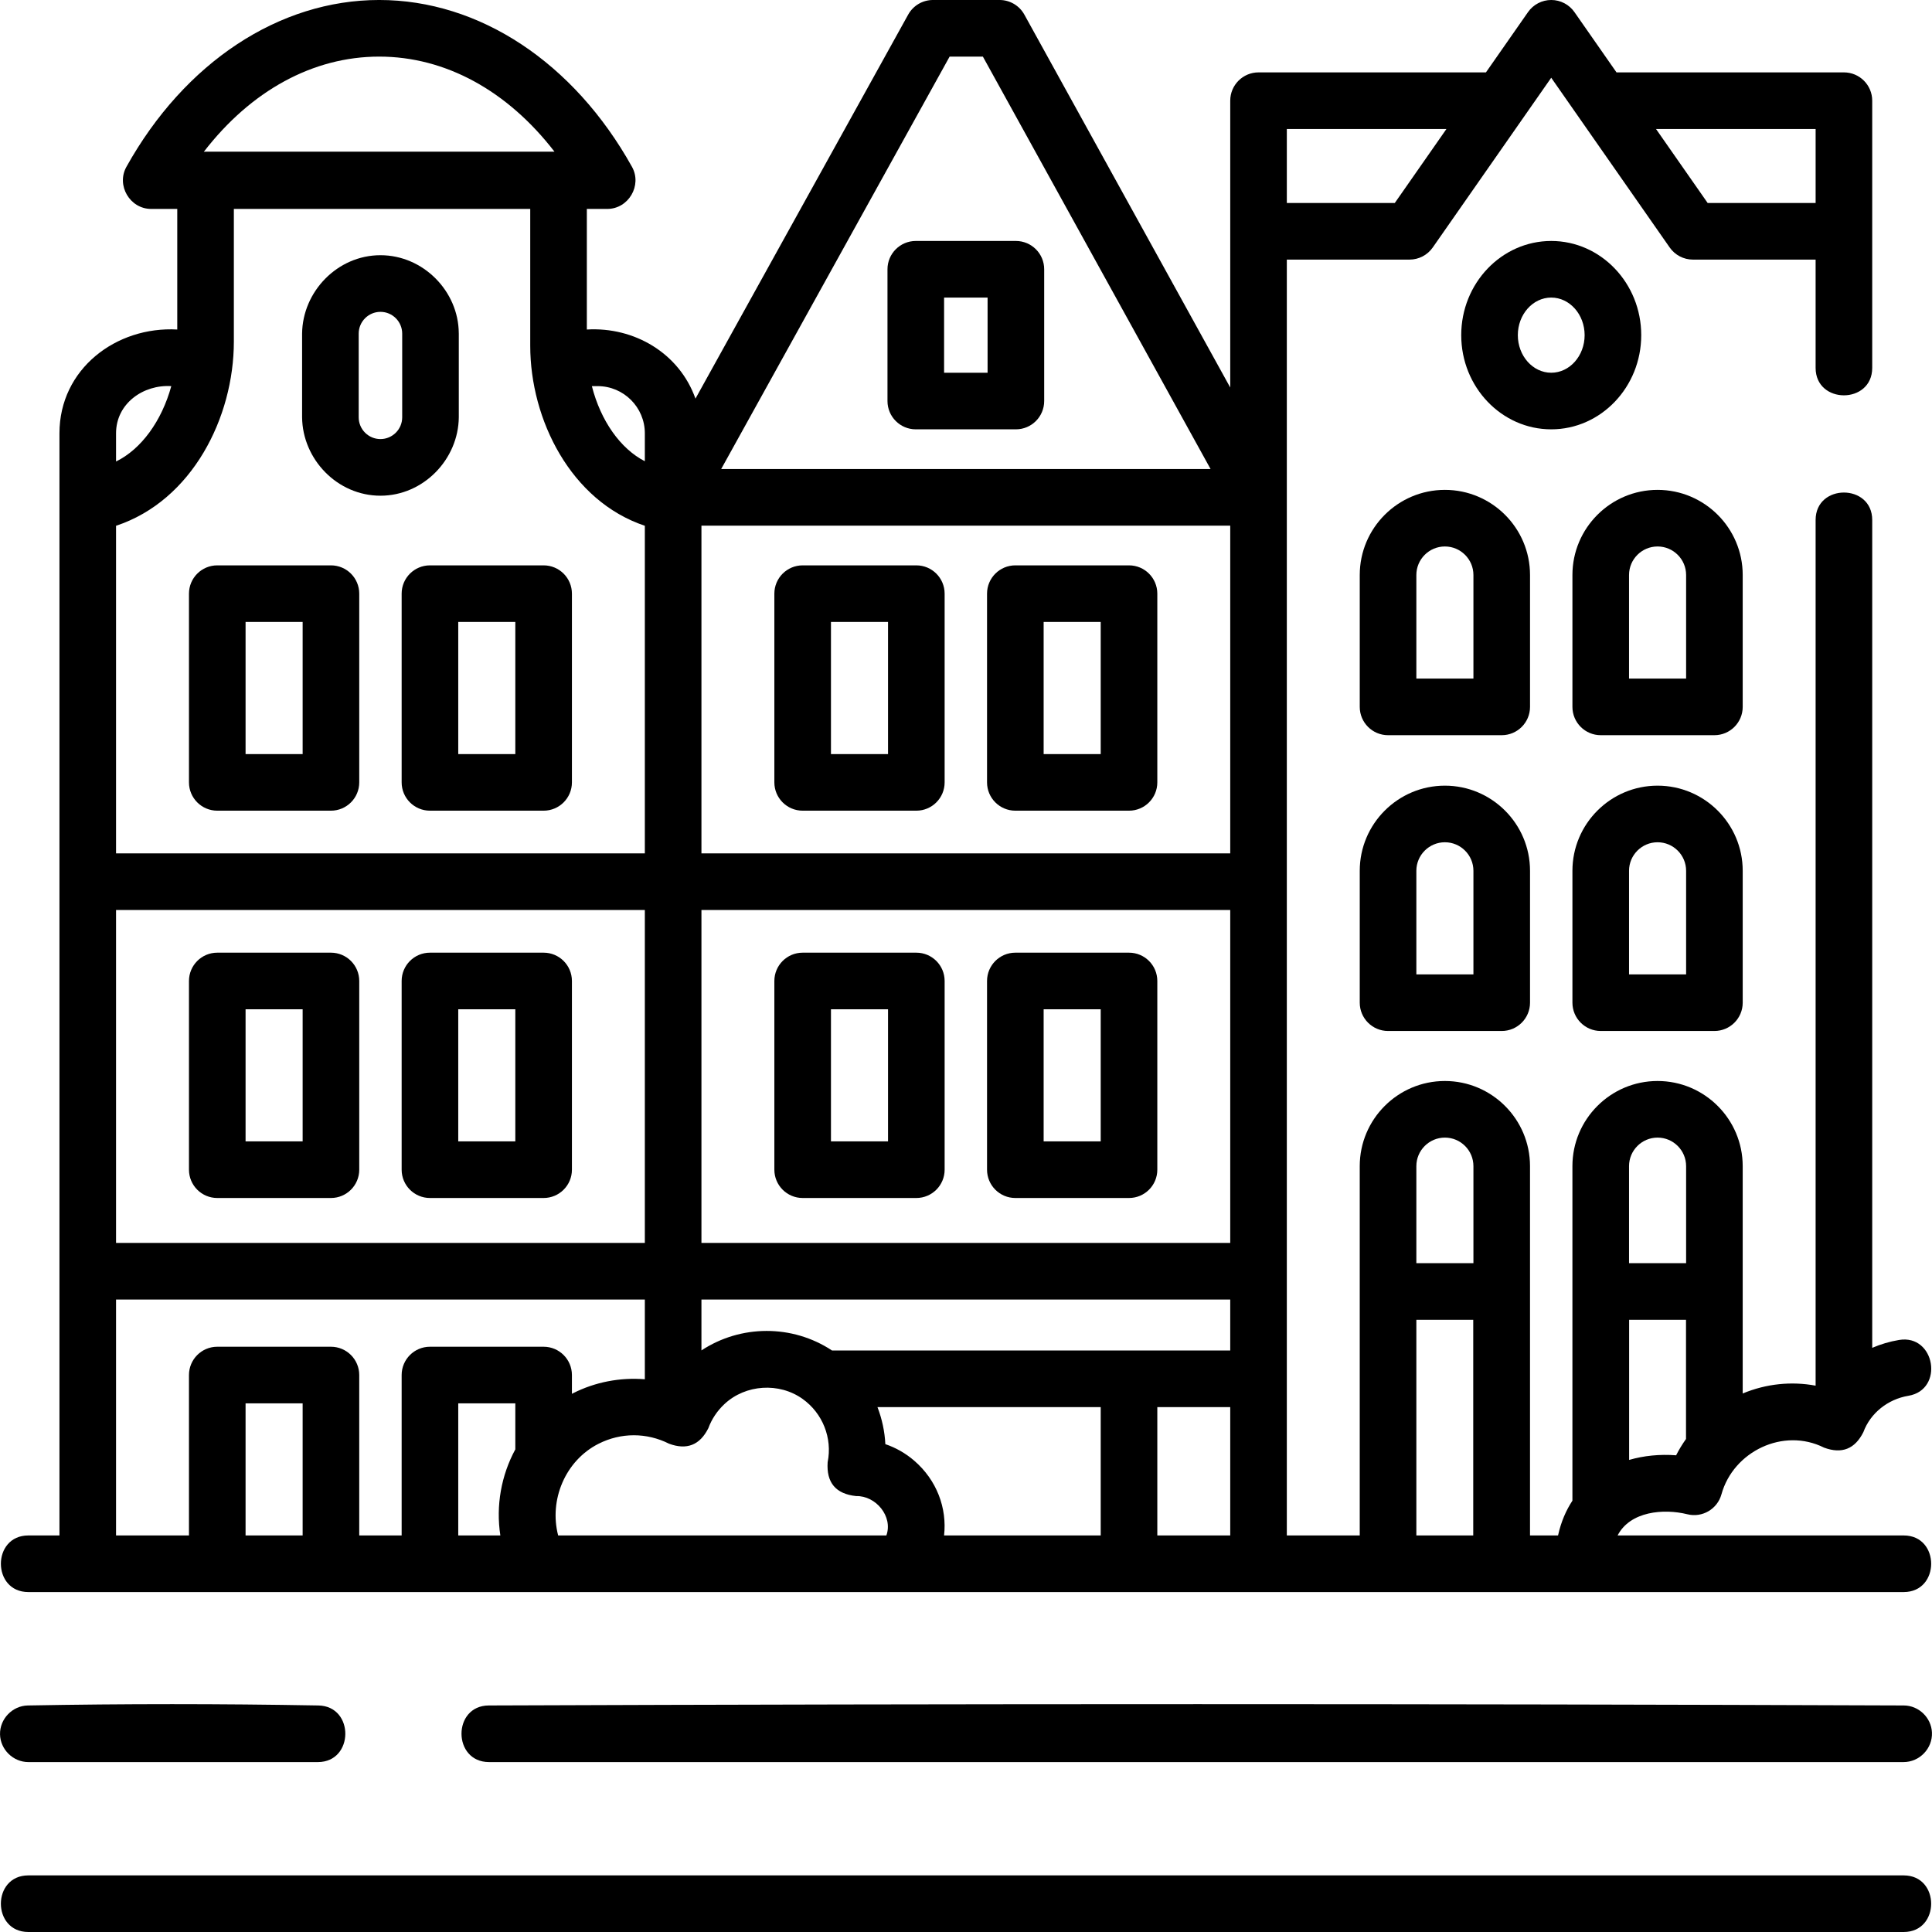<svg id="Layer_1" enable-background="new 0 0 512 512" height="512" viewBox="0 0 512 512" width="512" xmlns="http://www.w3.org/2000/svg"><g><path d="m87.703 252.468h-30.124c-4.142 0-7.5 3.358-7.5 7.5v50.013c0 4.142 3.358 7.5 7.5 7.5h30.125c4.142 0 7.5-3.358 7.5-7.5v-50.013c-.001-4.142-3.359-7.5-7.501-7.5zm-7.5 50.013h-15.124v-35.013h15.125v35.013z"/><path d="m144.066 252.468h-30.125c-4.142 0-7.5 3.358-7.5 7.5v50.013c0 4.142 3.358 7.5 7.5 7.5h30.125c4.142 0 7.5-3.358 7.5-7.5v-50.013c0-4.142-3.358-7.5-7.5-7.5zm-7.5 50.013h-15.125v-35.013h15.125z"/><path d="m242.693 113.778h26.527c4.142 0 7.5-3.358 7.5-7.5v-34.919c0-4.142-3.358-7.5-7.5-7.5h-26.527c-4.142 0-7.5 3.358-7.5 7.5v34.919c0 4.142 3.358 7.5 7.5 7.5zm7.5-34.919h11.527v19.919h-11.527z"/><path d="m57.579 214.838h30.125c4.142 0 7.5-3.358 7.5-7.5v-50.013c0-4.142-3.358-7.5-7.5-7.5h-30.125c-4.142 0-7.5 3.358-7.5 7.5v50.013c0 4.142 3.357 7.5 7.5 7.5zm7.5-50.013h15.125v35.013h-15.125z"/><path d="m113.941 214.838h30.125c4.142 0 7.5-3.358 7.5-7.5v-50.013c0-4.142-3.358-7.5-7.5-7.5h-30.125c-4.142 0-7.5 3.358-7.5 7.5v50.013c0 4.142 3.358 7.5 7.5 7.5zm7.5-50.013h15.125v35.013h-15.125z"/><path d="m212.713 317.481h30.125c4.142 0 7.5-3.358 7.5-7.5v-50.013c0-4.142-3.358-7.5-7.5-7.5h-30.125c-4.142 0-7.5 3.358-7.5 7.5v50.013c0 4.142 3.358 7.5 7.5 7.5zm7.5-50.013h15.125v35.013h-15.125z"/><path d="m269.076 317.481h30.125c4.142 0 7.5-3.358 7.5-7.5v-50.013c0-4.142-3.358-7.5-7.5-7.5h-30.125c-4.142 0-7.5 3.358-7.5 7.5v50.013c0 4.142 3.358 7.5 7.5 7.5zm7.5-50.013h15.125v35.013h-15.125z"/><path d="m434.943 88.819c0-13.763-10.7-24.96-23.851-24.96s-23.851 11.197-23.851 24.96 10.7 24.959 23.851 24.959 23.851-11.196 23.851-24.959zm-32.702 0c0-5.492 3.971-9.96 8.851-9.96s8.851 4.468 8.851 9.96-3.971 9.959-8.851 9.959-8.851-4.467-8.851-9.959z"/><path d="m212.713 214.838h30.125c4.142 0 7.5-3.358 7.5-7.5v-50.013c0-4.142-3.358-7.5-7.5-7.5h-30.125c-4.142 0-7.5 3.358-7.5 7.5v50.013c0 4.142 3.358 7.5 7.5 7.5zm7.5-50.013h15.125v35.013h-15.125z"/><path d="m269.076 214.838h30.125c4.142 0 7.5-3.358 7.5-7.5v-50.013c0-4.142-3.358-7.5-7.5-7.5h-30.125c-4.142 0-7.5 3.358-7.5 7.5v50.013c0 4.142 3.358 7.5 7.5 7.5zm7.5-50.013h15.125v35.013h-15.125z"/><path d="m405.473 152.382c0-12.441-10.121-22.562-22.562-22.562s-22.563 10.121-22.563 22.562v34.951c0 4.142 3.358 7.5 7.5 7.5h30.125c4.142 0 7.5-3.358 7.5-7.5zm-15 27.451h-15.125v-27.451c0-4.17 3.393-7.562 7.563-7.562s7.562 3.392 7.562 7.562z"/><path d="m461.836 152.382c0-12.441-10.122-22.562-22.563-22.562s-22.563 10.121-22.563 22.562v34.951c0 4.142 3.358 7.5 7.5 7.5h30.125c4.142 0 7.5-3.358 7.5-7.5v-34.951zm-15 27.451h-15.125v-27.451c0-4.17 3.393-7.562 7.563-7.562s7.563 3.392 7.563 7.562v27.451z"/><path d="m382.911 208.208c-12.441 0-22.563 10.122-22.563 22.563v34.951c0 4.142 3.358 7.5 7.5 7.5h30.125c4.142 0 7.5-3.358 7.5-7.5v-34.951c0-12.441-10.121-22.563-22.562-22.563zm7.562 50.014h-15.125v-27.451c0-4.17 3.393-7.563 7.563-7.563s7.562 3.393 7.562 7.563z"/><path d="m424.211 273.222h30.125c4.142 0 7.5-3.358 7.5-7.5v-34.951c0-12.441-10.122-22.563-22.563-22.563s-22.563 10.122-22.563 22.563v34.951c.001 4.142 3.359 7.5 7.501 7.5zm7.5-42.451c0-4.17 3.393-7.563 7.563-7.563s7.563 3.393 7.563 7.563v27.451h-15.125v-27.451z"/><path d="m504.505 497h-497c-9.697 0-9.697 15 0 15h497c9.697 0 9.697-15 0-15z"/><path d="m.006 459.604c.073 4.024 3.475 7.363 7.499 7.363h76.74c9.603 0 9.731-14.826.133-14.999-26.278-.468-51.469-.468-77.01 0-4.074.075-7.44 3.561-7.362 7.636z"/><path d="m511.987 459.114c-.183-3.933-3.508-7.132-7.454-7.147-123.948-.465-250.114-.465-374.995 0-9.68.038-9.634 15 .056 15h374.882c4.238 0 7.708-3.622 7.511-7.853z"/><g><path d="m504.505 406.913h-75.821c3.308-6.429 12.241-7.173 18.473-5.619 3.943.984 7.958-1.357 9.043-5.277 3.147-11.372 16.405-17.802 27.205-12.375 4.694 1.735 8.162.366 10.405-4.107 1.876-5.089 6.542-8.741 11.922-9.634 9.566-1.588 7.112-16.385-2.455-14.798-2.482.412-4.867 1.123-7.118 2.089v-219.39c0-9.697-15-9.697-15 0v229.415c-6.423-1.198-13.121-.513-19.324 2.074v-60.251c0-12.441-10.122-22.563-22.563-22.563s-22.563 10.122-22.563 22.563v88.658c-1.619 2.46-2.997 5.497-3.81 9.216h-7.428v-97.874c0-12.441-10.121-22.563-22.562-22.563s-22.563 10.122-22.563 22.563v97.874h-19.324v-338.115h32.519c2.451 0 4.748-1.198 6.15-3.208l31.398-44.987 31.398 44.987c1.403 2.01 3.699 3.208 6.15 3.208h32.519v28.696c0 9.697 15 9.697 15 0v-36.196-34.614c0-4.142-3.358-7.5-7.5-7.5h-60.266l-11.148-15.977c-1.402-2.01-3.699-3.208-6.15-3.208s-4.748 1.198-6.15 3.208l-11.151 15.977h-60.266c-4.142 0-7.5 3.358-7.5 7.5v76.015l-54.56-98.824c-1.32-2.392-3.835-3.876-6.566-3.876h-17.658c-2.727 0-5.239 1.48-6.561 3.866l-56.374 101.776c-4.292-12.072-16.239-19.06-28.788-18.314v-31.958h5.417c5.625 0 9.29-6.237 6.551-11.151-15.43-27.689-40.474-44.219-66.994-44.219s-51.564 16.53-66.994 44.219c-2.738 4.914.926 11.151 6.551 11.151h6.926v31.958c-16.176-.9-31.22 10.44-31.22 27.5v16.779.231 205.054 70.021h-8.25c-9.697 0-9.697 15 0 15h497c9.697 0 9.697-15 0-15zm-57.694-25.57c-.969 1.377-1.859 2.811-2.621 4.325-4.344-.328-8.576.099-12.454 1.226v-37.136h15.075zm-15.1-72.304c0-4.17 3.393-7.563 7.563-7.563s7.563 3.393 7.563 7.563v25.72h-15.125v-25.72zm49.449-274.854v19.615h-28.607l-13.69-19.615zm-140.135 0h42.297l-13.69 19.615h-28.607zm-89.364-19.185h8.813l60.344 109.302h-129.7zm-93.271 87.328c6.893 0 12.5 5.607 12.5 12.5v7.404c-6.471-3.309-11.698-10.72-14.038-19.904zm-57.898-87.328c17.559 0 33.983 9.04 46.456 25.2h-92.473c-.155 0-.306.014-.458.023 12.476-16.175 28.907-25.223 46.475-25.223zm-69.737 99.828c0-7.918 7.255-12.964 14.639-12.5-2.552 9.282-7.978 16.712-14.639 19.976zm0 24.509c20.164-6.668 31.22-28.716 31.22-48.828v-35.139h78.543v36.257c0 19.63 10.807 41.165 30.371 47.71v86.815h-140.134zm140.135 101.816v88.239h-140.135v-88.239zm-90.687 165.76h-15.124v-35.014h15.125v35.014zm56.363-22.817c-3.729 6.88-5.185 14.906-3.968 22.816h-11.157v-35.014h15.125zm-22.625-27.197c-4.142 0-7.5 3.358-7.5 7.5v42.514h-11.238v-42.514c0-4.142-3.358-7.5-7.5-7.5h-30.124c-4.142 0-7.5 3.358-7.5 7.5v42.514h-19.324v-62.521h140.135v21.008.12c-6.511-.528-13.137.712-19.078 3.727-.084.042-.163.09-.246.133v-4.98c0-4.142-3.358-7.5-7.5-7.5h-30.125zm120.96 50.014h-86.983c-2.451-9.385 1.859-19.813 10.682-24.29 5.933-3.011 12.754-3.02 18.713-.025 4.693 1.735 8.162.366 10.405-4.107.903-2.449 2.352-4.612 4.306-6.432 5.576-5.191 14.464-5.762 20.673-1.332 5.323 3.798 7.93 10.38 6.641 16.769-.368 5.421 2.15 8.414 7.554 8.98 5.216-.139 9.817 5.397 8.009 10.437zm56.8 0h-41.513c.813-7.229-1.906-14.674-7.972-19.87-2.253-1.93-4.831-3.391-7.591-4.331-.165-3.38-.884-6.69-2.087-9.813h59.163zm34.324 0h-19.324v-34.013h19.324zm0-49.014h-105.523c-10.546-6.979-24.254-6.848-34.613-.025v-13.483h140.135v13.508zm0-28.507h-140.135v-88.239h140.135zm0-103.239h-140.135v-86.851h140.135zm64.398 180.76h-15.075v-57.154h15.075zm.05-72.154h-15.125v-25.72c0-4.17 3.393-7.563 7.563-7.563s7.562 3.393 7.562 7.563z"/><path d="m121.579 88.265c-.077-11.085-9.403-20.631-20.757-20.631-11.42 0-20.654 9.665-20.764 20.774v22.185c.111 11.113 9.319 20.774 20.764 20.774 11.42 0 20.654-9.665 20.764-20.774v-22.185c0-.047-.002-.095-.007-.143zm-20.757-5.62c3.178 0 5.764 2.585 5.764 5.764v22.185c0 3.178-2.585 5.764-5.764 5.764s-5.764-2.585-5.764-5.764v-22.186c.001-3.178 2.586-5.763 5.764-5.763z"/></g></g></svg>
